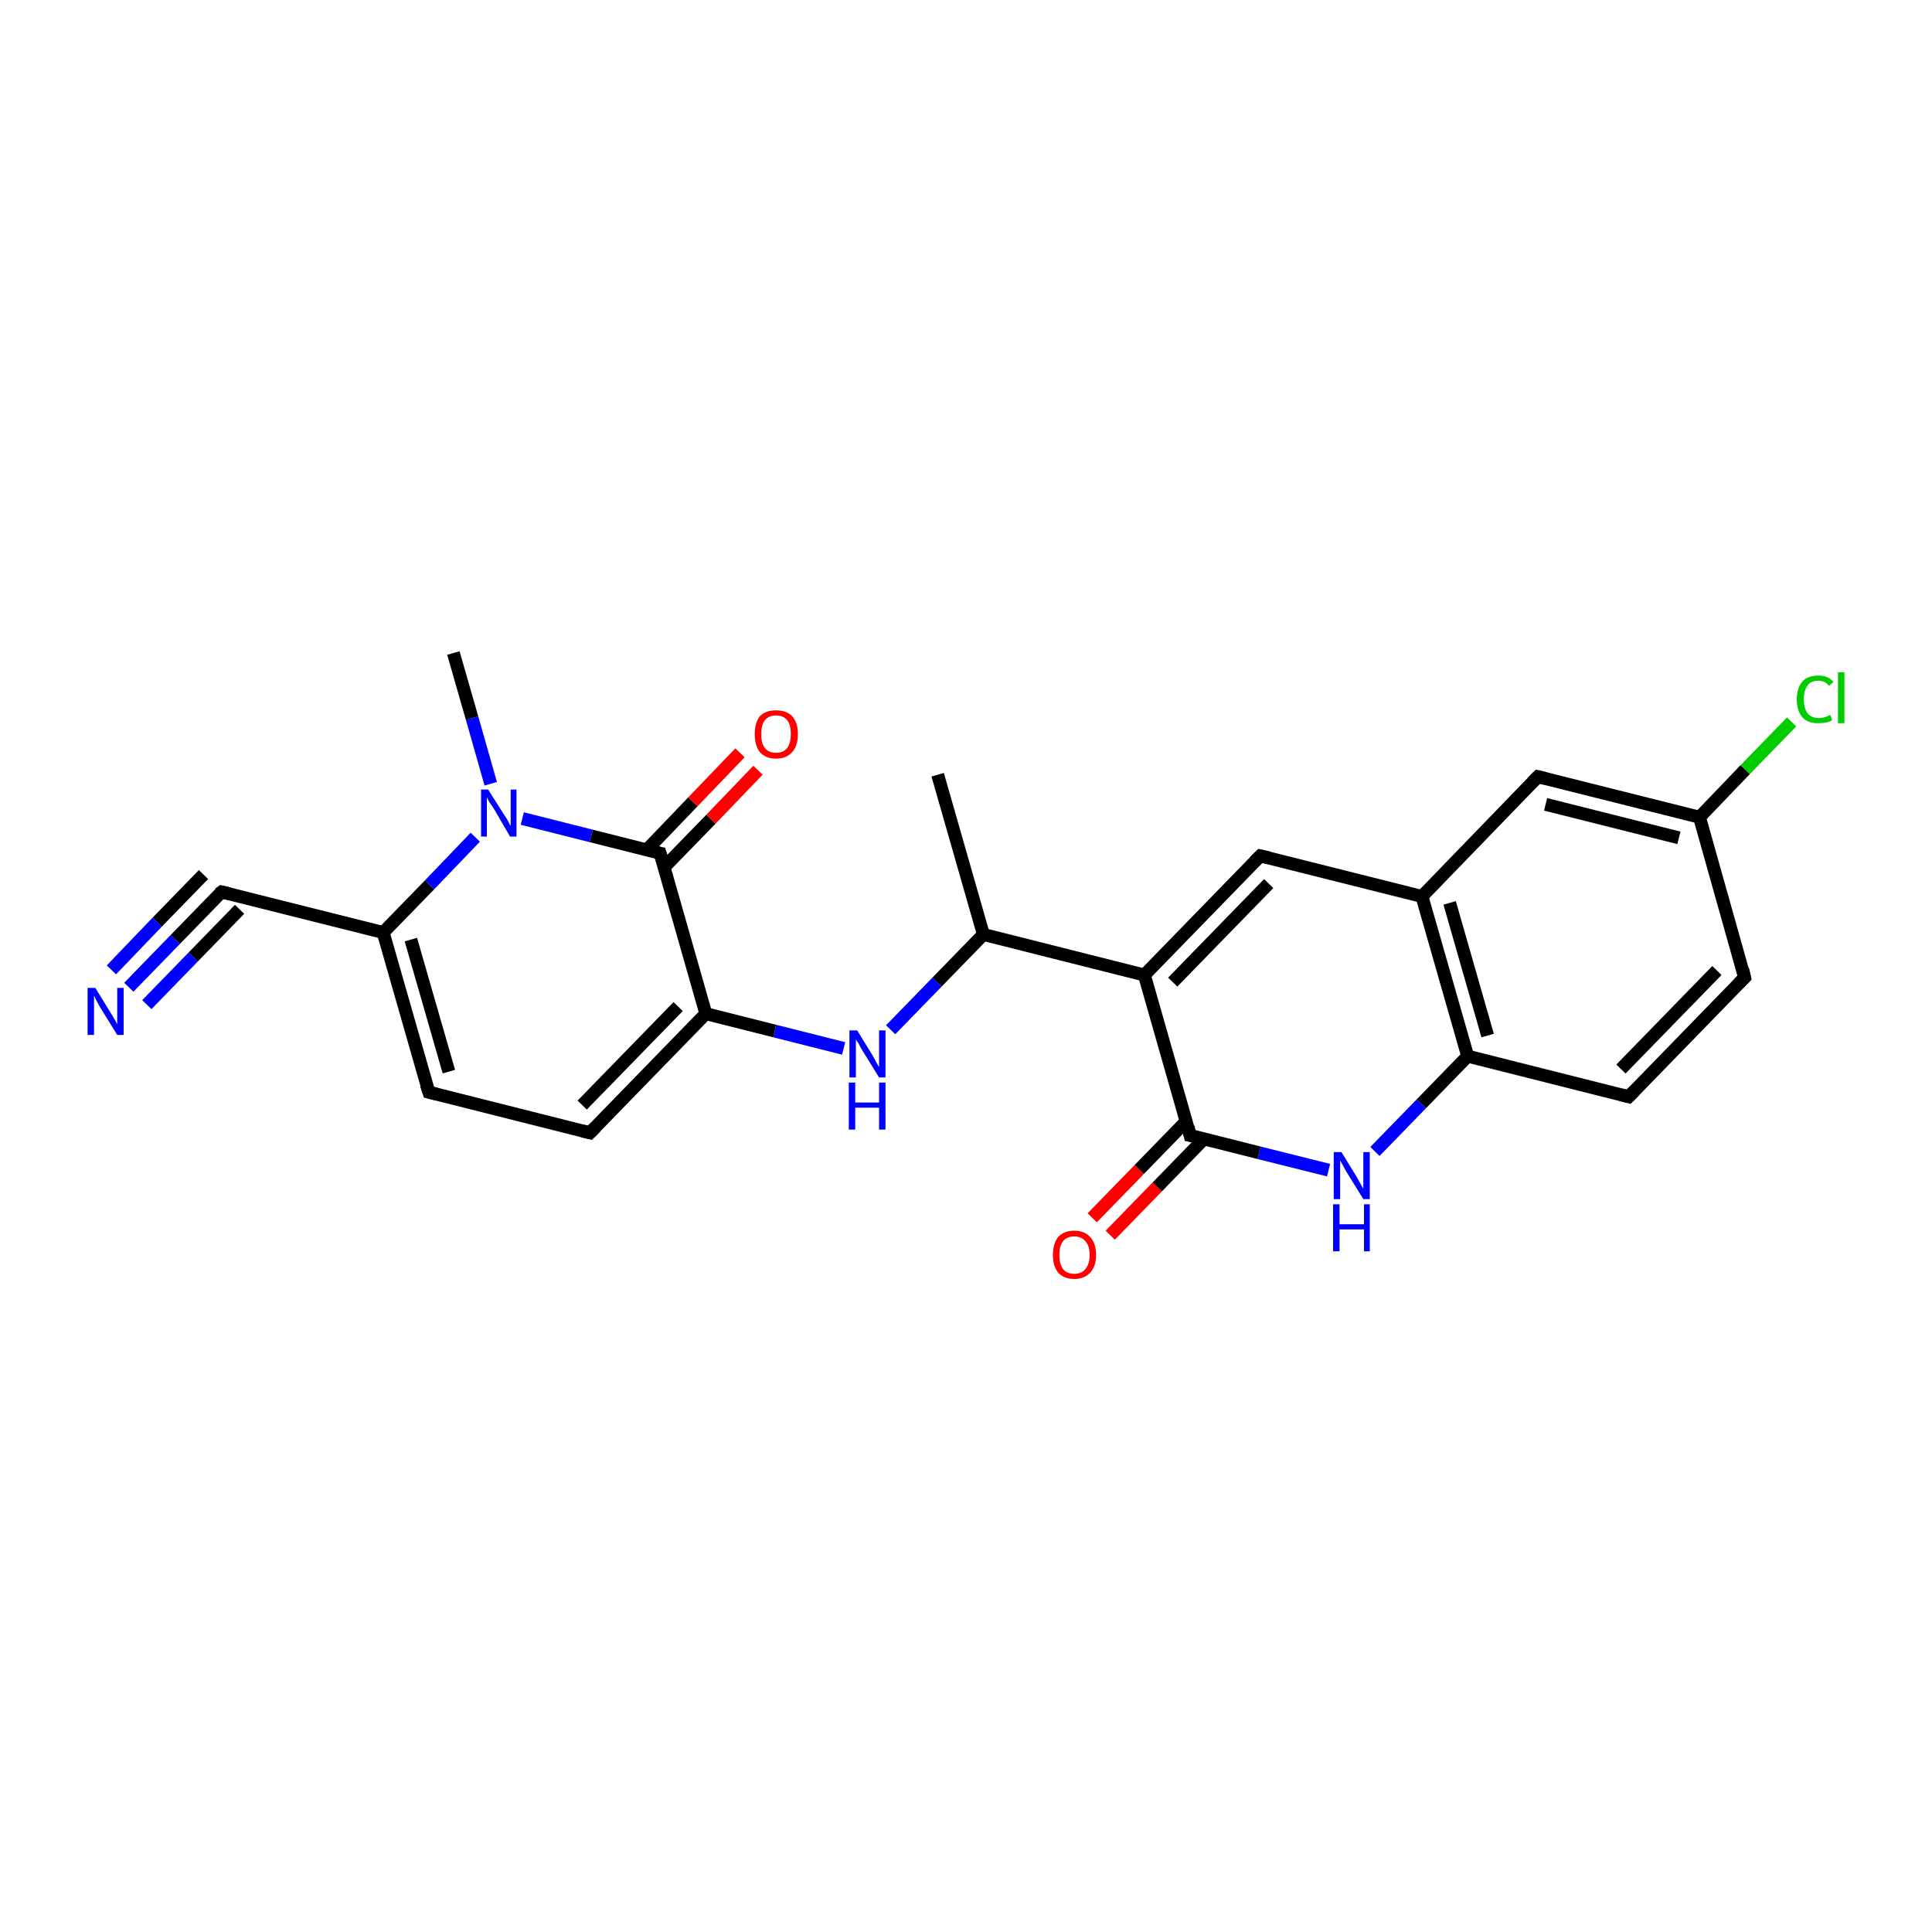 <?xml version='1.0' encoding='iso-8859-1'?>
<svg version='1.1' baseProfile='full'
              xmlns='http://www.w3.org/2000/svg'
                      xmlns:rdkit='http://www.rdkit.org/xml'
                      xmlns:xlink='http://www.w3.org/1999/xlink'
                  xml:space='preserve'
width='300px' height='300px' viewBox='0 0 300 300'>
<!-- END OF HEADER -->
<rect style='opacity:1.0;fill:#FFFFFF;stroke:none' width='300.0' height='300.0' x='0.0' y='0.0'> </rect>
<path class='bond-0 atom-0 atom-1' d='M 169.6,189.1 L 176.9,181.6' style='fill:none;fill-rule:evenodd;stroke:#FF0000;stroke-width:2.0px;stroke-linecap:butt;stroke-linejoin:miter;stroke-opacity:1' />
<path class='bond-0 atom-0 atom-1' d='M 176.9,181.6 L 184.2,174.1' style='fill:none;fill-rule:evenodd;stroke:#000000;stroke-width:2.0px;stroke-linecap:butt;stroke-linejoin:miter;stroke-opacity:1' />
<path class='bond-0 atom-0 atom-1' d='M 172.4,191.8 L 179.7,184.3' style='fill:none;fill-rule:evenodd;stroke:#FF0000;stroke-width:2.0px;stroke-linecap:butt;stroke-linejoin:miter;stroke-opacity:1' />
<path class='bond-0 atom-0 atom-1' d='M 179.7,184.3 L 187.0,176.8' style='fill:none;fill-rule:evenodd;stroke:#000000;stroke-width:2.0px;stroke-linecap:butt;stroke-linejoin:miter;stroke-opacity:1' />
<path class='bond-1 atom-1 atom-2' d='M 184.8,176.3 L 177.7,151.4' style='fill:none;fill-rule:evenodd;stroke:#000000;stroke-width:2.0px;stroke-linecap:butt;stroke-linejoin:miter;stroke-opacity:1' />
<path class='bond-2 atom-2 atom-3' d='M 177.7,151.4 L 195.7,132.9' style='fill:none;fill-rule:evenodd;stroke:#000000;stroke-width:2.0px;stroke-linecap:butt;stroke-linejoin:miter;stroke-opacity:1' />
<path class='bond-2 atom-2 atom-3' d='M 182.1,152.5 L 197.0,137.2' style='fill:none;fill-rule:evenodd;stroke:#000000;stroke-width:2.0px;stroke-linecap:butt;stroke-linejoin:miter;stroke-opacity:1' />
<path class='bond-3 atom-3 atom-4' d='M 195.7,132.9 L 220.8,139.2' style='fill:none;fill-rule:evenodd;stroke:#000000;stroke-width:2.0px;stroke-linecap:butt;stroke-linejoin:miter;stroke-opacity:1' />
<path class='bond-4 atom-4 atom-5' d='M 220.8,139.2 L 227.9,164.0' style='fill:none;fill-rule:evenodd;stroke:#000000;stroke-width:2.0px;stroke-linecap:butt;stroke-linejoin:miter;stroke-opacity:1' />
<path class='bond-4 atom-4 atom-5' d='M 225.1,140.2 L 231.0,160.8' style='fill:none;fill-rule:evenodd;stroke:#000000;stroke-width:2.0px;stroke-linecap:butt;stroke-linejoin:miter;stroke-opacity:1' />
<path class='bond-5 atom-5 atom-6' d='M 227.9,164.0 L 220.7,171.4' style='fill:none;fill-rule:evenodd;stroke:#000000;stroke-width:2.0px;stroke-linecap:butt;stroke-linejoin:miter;stroke-opacity:1' />
<path class='bond-5 atom-5 atom-6' d='M 220.7,171.4 L 213.5,178.8' style='fill:none;fill-rule:evenodd;stroke:#0000FF;stroke-width:2.0px;stroke-linecap:butt;stroke-linejoin:miter;stroke-opacity:1' />
<path class='bond-6 atom-5 atom-7' d='M 227.9,164.0 L 252.9,170.3' style='fill:none;fill-rule:evenodd;stroke:#000000;stroke-width:2.0px;stroke-linecap:butt;stroke-linejoin:miter;stroke-opacity:1' />
<path class='bond-7 atom-7 atom-8' d='M 252.9,170.3 L 270.9,151.8' style='fill:none;fill-rule:evenodd;stroke:#000000;stroke-width:2.0px;stroke-linecap:butt;stroke-linejoin:miter;stroke-opacity:1' />
<path class='bond-7 atom-7 atom-8' d='M 251.7,166.0 L 266.6,150.7' style='fill:none;fill-rule:evenodd;stroke:#000000;stroke-width:2.0px;stroke-linecap:butt;stroke-linejoin:miter;stroke-opacity:1' />
<path class='bond-8 atom-8 atom-9' d='M 270.9,151.8 L 263.9,126.9' style='fill:none;fill-rule:evenodd;stroke:#000000;stroke-width:2.0px;stroke-linecap:butt;stroke-linejoin:miter;stroke-opacity:1' />
<path class='bond-9 atom-9 atom-10' d='M 263.9,126.9 L 238.8,120.6' style='fill:none;fill-rule:evenodd;stroke:#000000;stroke-width:2.0px;stroke-linecap:butt;stroke-linejoin:miter;stroke-opacity:1' />
<path class='bond-9 atom-9 atom-10' d='M 260.7,130.1 L 240.0,124.9' style='fill:none;fill-rule:evenodd;stroke:#000000;stroke-width:2.0px;stroke-linecap:butt;stroke-linejoin:miter;stroke-opacity:1' />
<path class='bond-10 atom-9 atom-11' d='M 263.9,126.9 L 271.0,119.5' style='fill:none;fill-rule:evenodd;stroke:#000000;stroke-width:2.0px;stroke-linecap:butt;stroke-linejoin:miter;stroke-opacity:1' />
<path class='bond-10 atom-9 atom-11' d='M 271.0,119.5 L 278.2,112.1' style='fill:none;fill-rule:evenodd;stroke:#00CC00;stroke-width:2.0px;stroke-linecap:butt;stroke-linejoin:miter;stroke-opacity:1' />
<path class='bond-11 atom-2 atom-12' d='M 177.7,151.4 L 152.7,145.1' style='fill:none;fill-rule:evenodd;stroke:#000000;stroke-width:2.0px;stroke-linecap:butt;stroke-linejoin:miter;stroke-opacity:1' />
<path class='bond-12 atom-12 atom-13' d='M 152.7,145.1 L 145.5,152.5' style='fill:none;fill-rule:evenodd;stroke:#000000;stroke-width:2.0px;stroke-linecap:butt;stroke-linejoin:miter;stroke-opacity:1' />
<path class='bond-12 atom-12 atom-13' d='M 145.5,152.5 L 138.3,159.9' style='fill:none;fill-rule:evenodd;stroke:#0000FF;stroke-width:2.0px;stroke-linecap:butt;stroke-linejoin:miter;stroke-opacity:1' />
<path class='bond-13 atom-13 atom-14' d='M 131.0,162.8 L 120.3,160.1' style='fill:none;fill-rule:evenodd;stroke:#0000FF;stroke-width:2.0px;stroke-linecap:butt;stroke-linejoin:miter;stroke-opacity:1' />
<path class='bond-13 atom-13 atom-14' d='M 120.3,160.1 L 109.6,157.4' style='fill:none;fill-rule:evenodd;stroke:#000000;stroke-width:2.0px;stroke-linecap:butt;stroke-linejoin:miter;stroke-opacity:1' />
<path class='bond-14 atom-14 atom-15' d='M 109.6,157.4 L 102.5,132.5' style='fill:none;fill-rule:evenodd;stroke:#000000;stroke-width:2.0px;stroke-linecap:butt;stroke-linejoin:miter;stroke-opacity:1' />
<path class='bond-15 atom-15 atom-16' d='M 102.5,132.5 L 91.8,129.8' style='fill:none;fill-rule:evenodd;stroke:#000000;stroke-width:2.0px;stroke-linecap:butt;stroke-linejoin:miter;stroke-opacity:1' />
<path class='bond-15 atom-15 atom-16' d='M 91.8,129.8 L 81.1,127.1' style='fill:none;fill-rule:evenodd;stroke:#0000FF;stroke-width:2.0px;stroke-linecap:butt;stroke-linejoin:miter;stroke-opacity:1' />
<path class='bond-16 atom-16 atom-17' d='M 73.8,130.0 L 66.7,137.4' style='fill:none;fill-rule:evenodd;stroke:#0000FF;stroke-width:2.0px;stroke-linecap:butt;stroke-linejoin:miter;stroke-opacity:1' />
<path class='bond-16 atom-16 atom-17' d='M 66.7,137.4 L 59.5,144.8' style='fill:none;fill-rule:evenodd;stroke:#000000;stroke-width:2.0px;stroke-linecap:butt;stroke-linejoin:miter;stroke-opacity:1' />
<path class='bond-17 atom-17 atom-18' d='M 59.5,144.8 L 66.6,169.6' style='fill:none;fill-rule:evenodd;stroke:#000000;stroke-width:2.0px;stroke-linecap:butt;stroke-linejoin:miter;stroke-opacity:1' />
<path class='bond-17 atom-17 atom-18' d='M 63.8,145.9 L 69.7,166.4' style='fill:none;fill-rule:evenodd;stroke:#000000;stroke-width:2.0px;stroke-linecap:butt;stroke-linejoin:miter;stroke-opacity:1' />
<path class='bond-18 atom-18 atom-19' d='M 66.6,169.6 L 91.6,175.9' style='fill:none;fill-rule:evenodd;stroke:#000000;stroke-width:2.0px;stroke-linecap:butt;stroke-linejoin:miter;stroke-opacity:1' />
<path class='bond-19 atom-17 atom-20' d='M 59.5,144.8 L 34.4,138.5' style='fill:none;fill-rule:evenodd;stroke:#000000;stroke-width:2.0px;stroke-linecap:butt;stroke-linejoin:miter;stroke-opacity:1' />
<path class='bond-20 atom-20 atom-21' d='M 34.4,138.5 L 27.2,145.9' style='fill:none;fill-rule:evenodd;stroke:#000000;stroke-width:2.0px;stroke-linecap:butt;stroke-linejoin:miter;stroke-opacity:1' />
<path class='bond-20 atom-20 atom-21' d='M 27.2,145.9 L 20.0,153.3' style='fill:none;fill-rule:evenodd;stroke:#0000FF;stroke-width:2.0px;stroke-linecap:butt;stroke-linejoin:miter;stroke-opacity:1' />
<path class='bond-20 atom-20 atom-21' d='M 37.2,141.2 L 30.0,148.6' style='fill:none;fill-rule:evenodd;stroke:#000000;stroke-width:2.0px;stroke-linecap:butt;stroke-linejoin:miter;stroke-opacity:1' />
<path class='bond-20 atom-20 atom-21' d='M 30.0,148.6 L 22.8,156.0' style='fill:none;fill-rule:evenodd;stroke:#0000FF;stroke-width:2.0px;stroke-linecap:butt;stroke-linejoin:miter;stroke-opacity:1' />
<path class='bond-20 atom-20 atom-21' d='M 31.6,135.8 L 24.4,143.2' style='fill:none;fill-rule:evenodd;stroke:#000000;stroke-width:2.0px;stroke-linecap:butt;stroke-linejoin:miter;stroke-opacity:1' />
<path class='bond-20 atom-20 atom-21' d='M 24.4,143.2 L 17.3,150.6' style='fill:none;fill-rule:evenodd;stroke:#0000FF;stroke-width:2.0px;stroke-linecap:butt;stroke-linejoin:miter;stroke-opacity:1' />
<path class='bond-21 atom-16 atom-22' d='M 76.2,121.7 L 73.3,111.5' style='fill:none;fill-rule:evenodd;stroke:#0000FF;stroke-width:2.0px;stroke-linecap:butt;stroke-linejoin:miter;stroke-opacity:1' />
<path class='bond-21 atom-16 atom-22' d='M 73.3,111.5 L 70.4,101.4' style='fill:none;fill-rule:evenodd;stroke:#000000;stroke-width:2.0px;stroke-linecap:butt;stroke-linejoin:miter;stroke-opacity:1' />
<path class='bond-22 atom-15 atom-23' d='M 103.1,134.7 L 110.4,127.2' style='fill:none;fill-rule:evenodd;stroke:#000000;stroke-width:2.0px;stroke-linecap:butt;stroke-linejoin:miter;stroke-opacity:1' />
<path class='bond-22 atom-15 atom-23' d='M 110.4,127.2 L 117.7,119.6' style='fill:none;fill-rule:evenodd;stroke:#FF0000;stroke-width:2.0px;stroke-linecap:butt;stroke-linejoin:miter;stroke-opacity:1' />
<path class='bond-22 atom-15 atom-23' d='M 100.4,132.0 L 107.6,124.5' style='fill:none;fill-rule:evenodd;stroke:#000000;stroke-width:2.0px;stroke-linecap:butt;stroke-linejoin:miter;stroke-opacity:1' />
<path class='bond-22 atom-15 atom-23' d='M 107.6,124.5 L 114.9,116.9' style='fill:none;fill-rule:evenodd;stroke:#FF0000;stroke-width:2.0px;stroke-linecap:butt;stroke-linejoin:miter;stroke-opacity:1' />
<path class='bond-23 atom-12 atom-24' d='M 152.7,145.1 L 145.6,120.3' style='fill:none;fill-rule:evenodd;stroke:#000000;stroke-width:2.0px;stroke-linecap:butt;stroke-linejoin:miter;stroke-opacity:1' />
<path class='bond-24 atom-6 atom-1' d='M 206.3,181.7 L 195.5,179.0' style='fill:none;fill-rule:evenodd;stroke:#0000FF;stroke-width:2.0px;stroke-linecap:butt;stroke-linejoin:miter;stroke-opacity:1' />
<path class='bond-24 atom-6 atom-1' d='M 195.5,179.0 L 184.8,176.3' style='fill:none;fill-rule:evenodd;stroke:#000000;stroke-width:2.0px;stroke-linecap:butt;stroke-linejoin:miter;stroke-opacity:1' />
<path class='bond-25 atom-10 atom-4' d='M 238.8,120.6 L 220.8,139.2' style='fill:none;fill-rule:evenodd;stroke:#000000;stroke-width:2.0px;stroke-linecap:butt;stroke-linejoin:miter;stroke-opacity:1' />
<path class='bond-26 atom-14 atom-19' d='M 109.6,157.4 L 91.6,175.9' style='fill:none;fill-rule:evenodd;stroke:#000000;stroke-width:2.0px;stroke-linecap:butt;stroke-linejoin:miter;stroke-opacity:1' />
<path class='bond-26 atom-14 atom-19' d='M 105.3,156.3 L 90.4,171.6' style='fill:none;fill-rule:evenodd;stroke:#000000;stroke-width:2.0px;stroke-linecap:butt;stroke-linejoin:miter;stroke-opacity:1' />
<path d='M 184.5,175.0 L 184.8,176.3 L 185.4,176.4' style='fill:none;stroke:#000000;stroke-width:2.0px;stroke-linecap:butt;stroke-linejoin:miter;stroke-opacity:1;' />
<path d='M 194.8,133.8 L 195.7,132.9 L 197.0,133.2' style='fill:none;stroke:#000000;stroke-width:2.0px;stroke-linecap:butt;stroke-linejoin:miter;stroke-opacity:1;' />
<path d='M 251.7,170.0 L 252.9,170.3 L 253.8,169.4' style='fill:none;stroke:#000000;stroke-width:2.0px;stroke-linecap:butt;stroke-linejoin:miter;stroke-opacity:1;' />
<path d='M 270.0,152.7 L 270.9,151.8 L 270.6,150.5' style='fill:none;stroke:#000000;stroke-width:2.0px;stroke-linecap:butt;stroke-linejoin:miter;stroke-opacity:1;' />
<path d='M 240.0,120.9 L 238.8,120.6 L 237.9,121.5' style='fill:none;stroke:#000000;stroke-width:2.0px;stroke-linecap:butt;stroke-linejoin:miter;stroke-opacity:1;' />
<path d='M 102.9,133.8 L 102.5,132.5 L 102.0,132.4' style='fill:none;stroke:#000000;stroke-width:2.0px;stroke-linecap:butt;stroke-linejoin:miter;stroke-opacity:1;' />
<path d='M 66.2,168.4 L 66.6,169.6 L 67.8,169.9' style='fill:none;stroke:#000000;stroke-width:2.0px;stroke-linecap:butt;stroke-linejoin:miter;stroke-opacity:1;' />
<path d='M 90.4,175.6 L 91.6,175.9 L 92.5,175.0' style='fill:none;stroke:#000000;stroke-width:2.0px;stroke-linecap:butt;stroke-linejoin:miter;stroke-opacity:1;' />
<path d='M 35.7,138.8 L 34.4,138.5 L 34.0,138.8' style='fill:none;stroke:#000000;stroke-width:2.0px;stroke-linecap:butt;stroke-linejoin:miter;stroke-opacity:1;' />
<path class='atom-0' d='M 163.5 194.9
Q 163.5 193.1, 164.3 192.1
Q 165.2 191.1, 166.8 191.1
Q 168.4 191.1, 169.3 192.1
Q 170.2 193.1, 170.2 194.9
Q 170.2 196.6, 169.3 197.6
Q 168.4 198.6, 166.8 198.6
Q 165.2 198.6, 164.3 197.6
Q 163.5 196.6, 163.5 194.9
M 166.8 197.8
Q 167.9 197.8, 168.5 197.1
Q 169.2 196.3, 169.2 194.9
Q 169.2 193.4, 168.5 192.7
Q 167.9 192.0, 166.8 192.0
Q 165.7 192.0, 165.1 192.7
Q 164.5 193.4, 164.5 194.9
Q 164.5 196.3, 165.1 197.1
Q 165.7 197.8, 166.8 197.8
' fill='#FF0000'/>
<path class='atom-6' d='M 208.3 178.9
L 210.7 182.8
Q 210.9 183.2, 211.3 183.9
Q 211.7 184.6, 211.7 184.6
L 211.7 178.9
L 212.7 178.9
L 212.7 186.2
L 211.7 186.2
L 209.1 182.0
Q 208.8 181.5, 208.5 180.9
Q 208.2 180.4, 208.1 180.2
L 208.1 186.2
L 207.1 186.2
L 207.1 178.9
L 208.3 178.9
' fill='#0000FF'/>
<path class='atom-6' d='M 207.0 187.0
L 208.0 187.0
L 208.0 190.1
L 211.8 190.1
L 211.8 187.0
L 212.7 187.0
L 212.7 194.3
L 211.8 194.3
L 211.8 190.9
L 208.0 190.9
L 208.0 194.3
L 207.0 194.3
L 207.0 187.0
' fill='#0000FF'/>
<path class='atom-11' d='M 279.0 108.6
Q 279.0 106.8, 279.9 105.8
Q 280.7 104.9, 282.4 104.9
Q 283.9 104.9, 284.7 105.9
L 284.0 106.5
Q 283.4 105.7, 282.4 105.7
Q 281.2 105.7, 280.7 106.4
Q 280.1 107.2, 280.1 108.6
Q 280.1 110.0, 280.7 110.8
Q 281.3 111.5, 282.5 111.5
Q 283.3 111.5, 284.2 111.0
L 284.5 111.8
Q 284.1 112.1, 283.5 112.2
Q 283.0 112.3, 282.3 112.3
Q 280.7 112.3, 279.9 111.4
Q 279.0 110.4, 279.0 108.6
' fill='#00CC00'/>
<path class='atom-11' d='M 285.4 104.4
L 286.4 104.4
L 286.4 112.3
L 285.4 112.3
L 285.4 104.4
' fill='#00CC00'/>
<path class='atom-13' d='M 133.1 160.0
L 135.5 163.9
Q 135.7 164.3, 136.1 165.0
Q 136.5 165.7, 136.5 165.7
L 136.5 160.0
L 137.5 160.0
L 137.5 167.3
L 136.5 167.3
L 133.9 163.1
Q 133.6 162.6, 133.3 162.0
Q 132.9 161.5, 132.9 161.3
L 132.9 167.3
L 131.9 167.3
L 131.9 160.0
L 133.1 160.0
' fill='#0000FF'/>
<path class='atom-13' d='M 131.8 168.1
L 132.8 168.1
L 132.8 171.2
L 136.5 171.2
L 136.5 168.1
L 137.5 168.1
L 137.5 175.4
L 136.5 175.4
L 136.5 172.0
L 132.8 172.0
L 132.8 175.4
L 131.8 175.4
L 131.8 168.1
' fill='#0000FF'/>
<path class='atom-16' d='M 75.8 122.6
L 78.2 126.4
Q 78.5 126.8, 78.9 127.5
Q 79.2 128.2, 79.3 128.2
L 79.3 122.6
L 80.2 122.6
L 80.2 129.9
L 79.2 129.9
L 76.7 125.6
Q 76.4 125.1, 76.0 124.6
Q 75.7 124.0, 75.6 123.8
L 75.6 129.9
L 74.7 129.9
L 74.7 122.6
L 75.8 122.6
' fill='#0000FF'/>
<path class='atom-21' d='M 14.8 153.4
L 17.2 157.3
Q 17.4 157.6, 17.8 158.3
Q 18.2 159.0, 18.2 159.1
L 18.2 153.4
L 19.2 153.4
L 19.2 160.7
L 18.2 160.7
L 15.6 156.5
Q 15.3 156.0, 15.0 155.4
Q 14.7 154.8, 14.6 154.6
L 14.6 160.7
L 13.6 160.7
L 13.6 153.4
L 14.8 153.4
' fill='#0000FF'/>
<path class='atom-23' d='M 117.2 114.0
Q 117.2 112.2, 118.0 111.2
Q 118.9 110.3, 120.5 110.3
Q 122.1 110.3, 123.0 111.2
Q 123.9 112.2, 123.9 114.0
Q 123.9 115.8, 123.0 116.8
Q 122.1 117.8, 120.5 117.8
Q 118.9 117.8, 118.0 116.8
Q 117.2 115.8, 117.2 114.0
M 120.5 116.9
Q 121.6 116.9, 122.2 116.2
Q 122.8 115.4, 122.8 114.0
Q 122.8 112.5, 122.2 111.8
Q 121.6 111.1, 120.5 111.1
Q 119.4 111.1, 118.8 111.8
Q 118.2 112.5, 118.2 114.0
Q 118.2 115.5, 118.8 116.2
Q 119.4 116.9, 120.5 116.9
' fill='#FF0000'/>
</svg>
